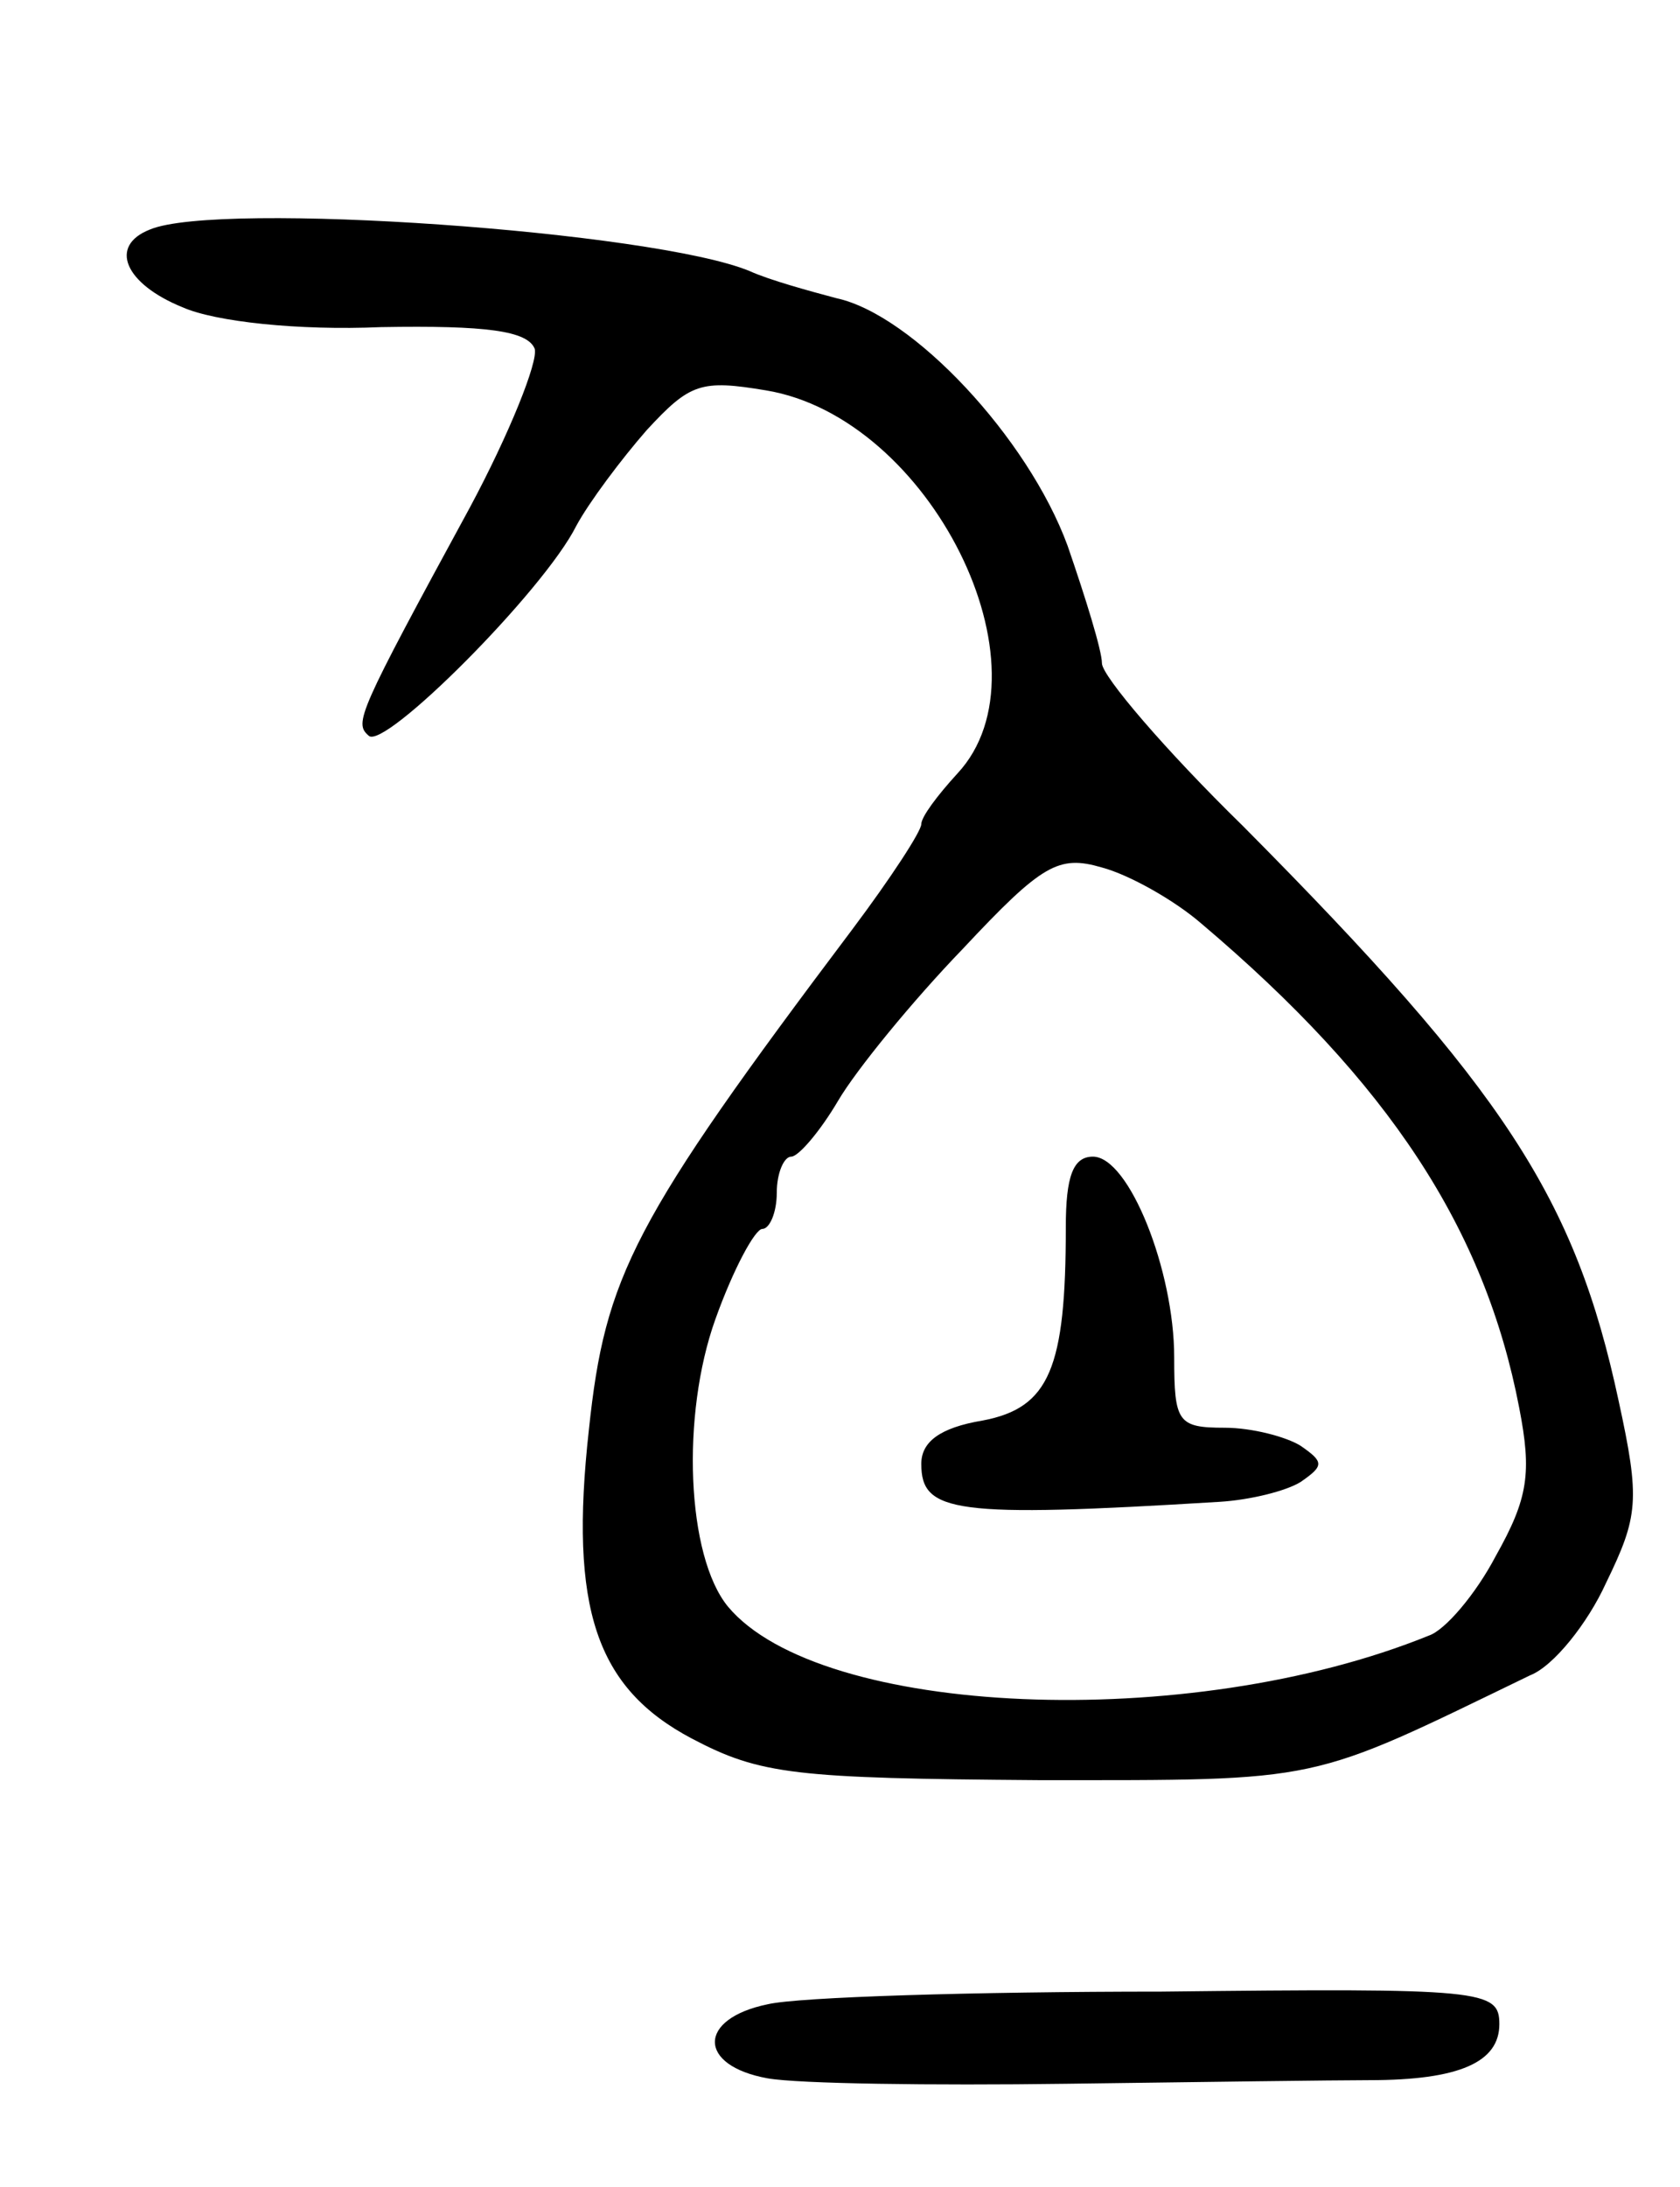 <svg version="1.0" xmlns="http://www.w3.org/2000/svg"
 width="93pt" height="121pt" viewBox="0 0 93 121"
 preserveAspectRatio="xMidYMid meet">
<g transform="translate(0,121) scale(0.1,-0.1)"
fill="#000000" stroke="none">
<path d="M83 1083 c-23 -9 -14 -30 18 -43 18 -8 64 -13 110 -11 58 1 81 -2 85
-12 2 -7 -14 -47 -36 -88 -62 -114 -64 -119 -56 -126 8 -9 97 80 115 116 7 13
25 37 39 53 24 26 30 28 66 22 91 -15 160 -154 106 -212 -11 -12 -20 -24 -20
-28 0 -4 -17 -30 -38 -58 -122 -162 -137 -192 -146 -277 -11 -99 4 -143 57
-171 38 -20 57 -22 192 -23 159 0 148 -2 272 58 13 5 32 29 42 51 18 37 19 46
7 101 -24 112 -63 172 -208 318 -43 42 -78 83 -78 90 0 7 -9 36 -19 65 -22 60
-86 128 -128 137 -15 4 -37 10 -48 15 -53 22 -294 39 -332 23z m582 -384 c104
-88 157 -169 176 -268 7 -36 5 -50 -13 -82 -11 -21 -28 -41 -37 -44 -133 -54
-337 -45 -388 16 -23 28 -26 106 -7 159 10 28 22 50 26 50 4 0 8 9 8 20 0 11
4 20 8 20 4 0 16 14 26 31 10 17 41 55 69 84 44 47 53 52 77 45 15 -4 40 -18
55 -31z"/>
<path d="M590 531 c0 -78 -9 -100 -46 -107 -24 -4 -34 -12 -34 -24 0 -27 18
-30 165 -21 17 1 37 6 45 11 13 9 13 11 0 20 -8 5 -27 10 -42 10 -26 0 -28 3
-28 39 0 48 -25 111 -45 111 -11 0 -15 -11 -15 -39z"/>
<path d="M425 101 c-39 -8 -39 -34 0 -41 17 -3 91 -4 165 -3 74 1 150 2 168 2
50 0 72 10 72 31 0 19 -9 20 -187 18 -104 0 -201 -3 -218 -7z"/>
</g>
</svg>
